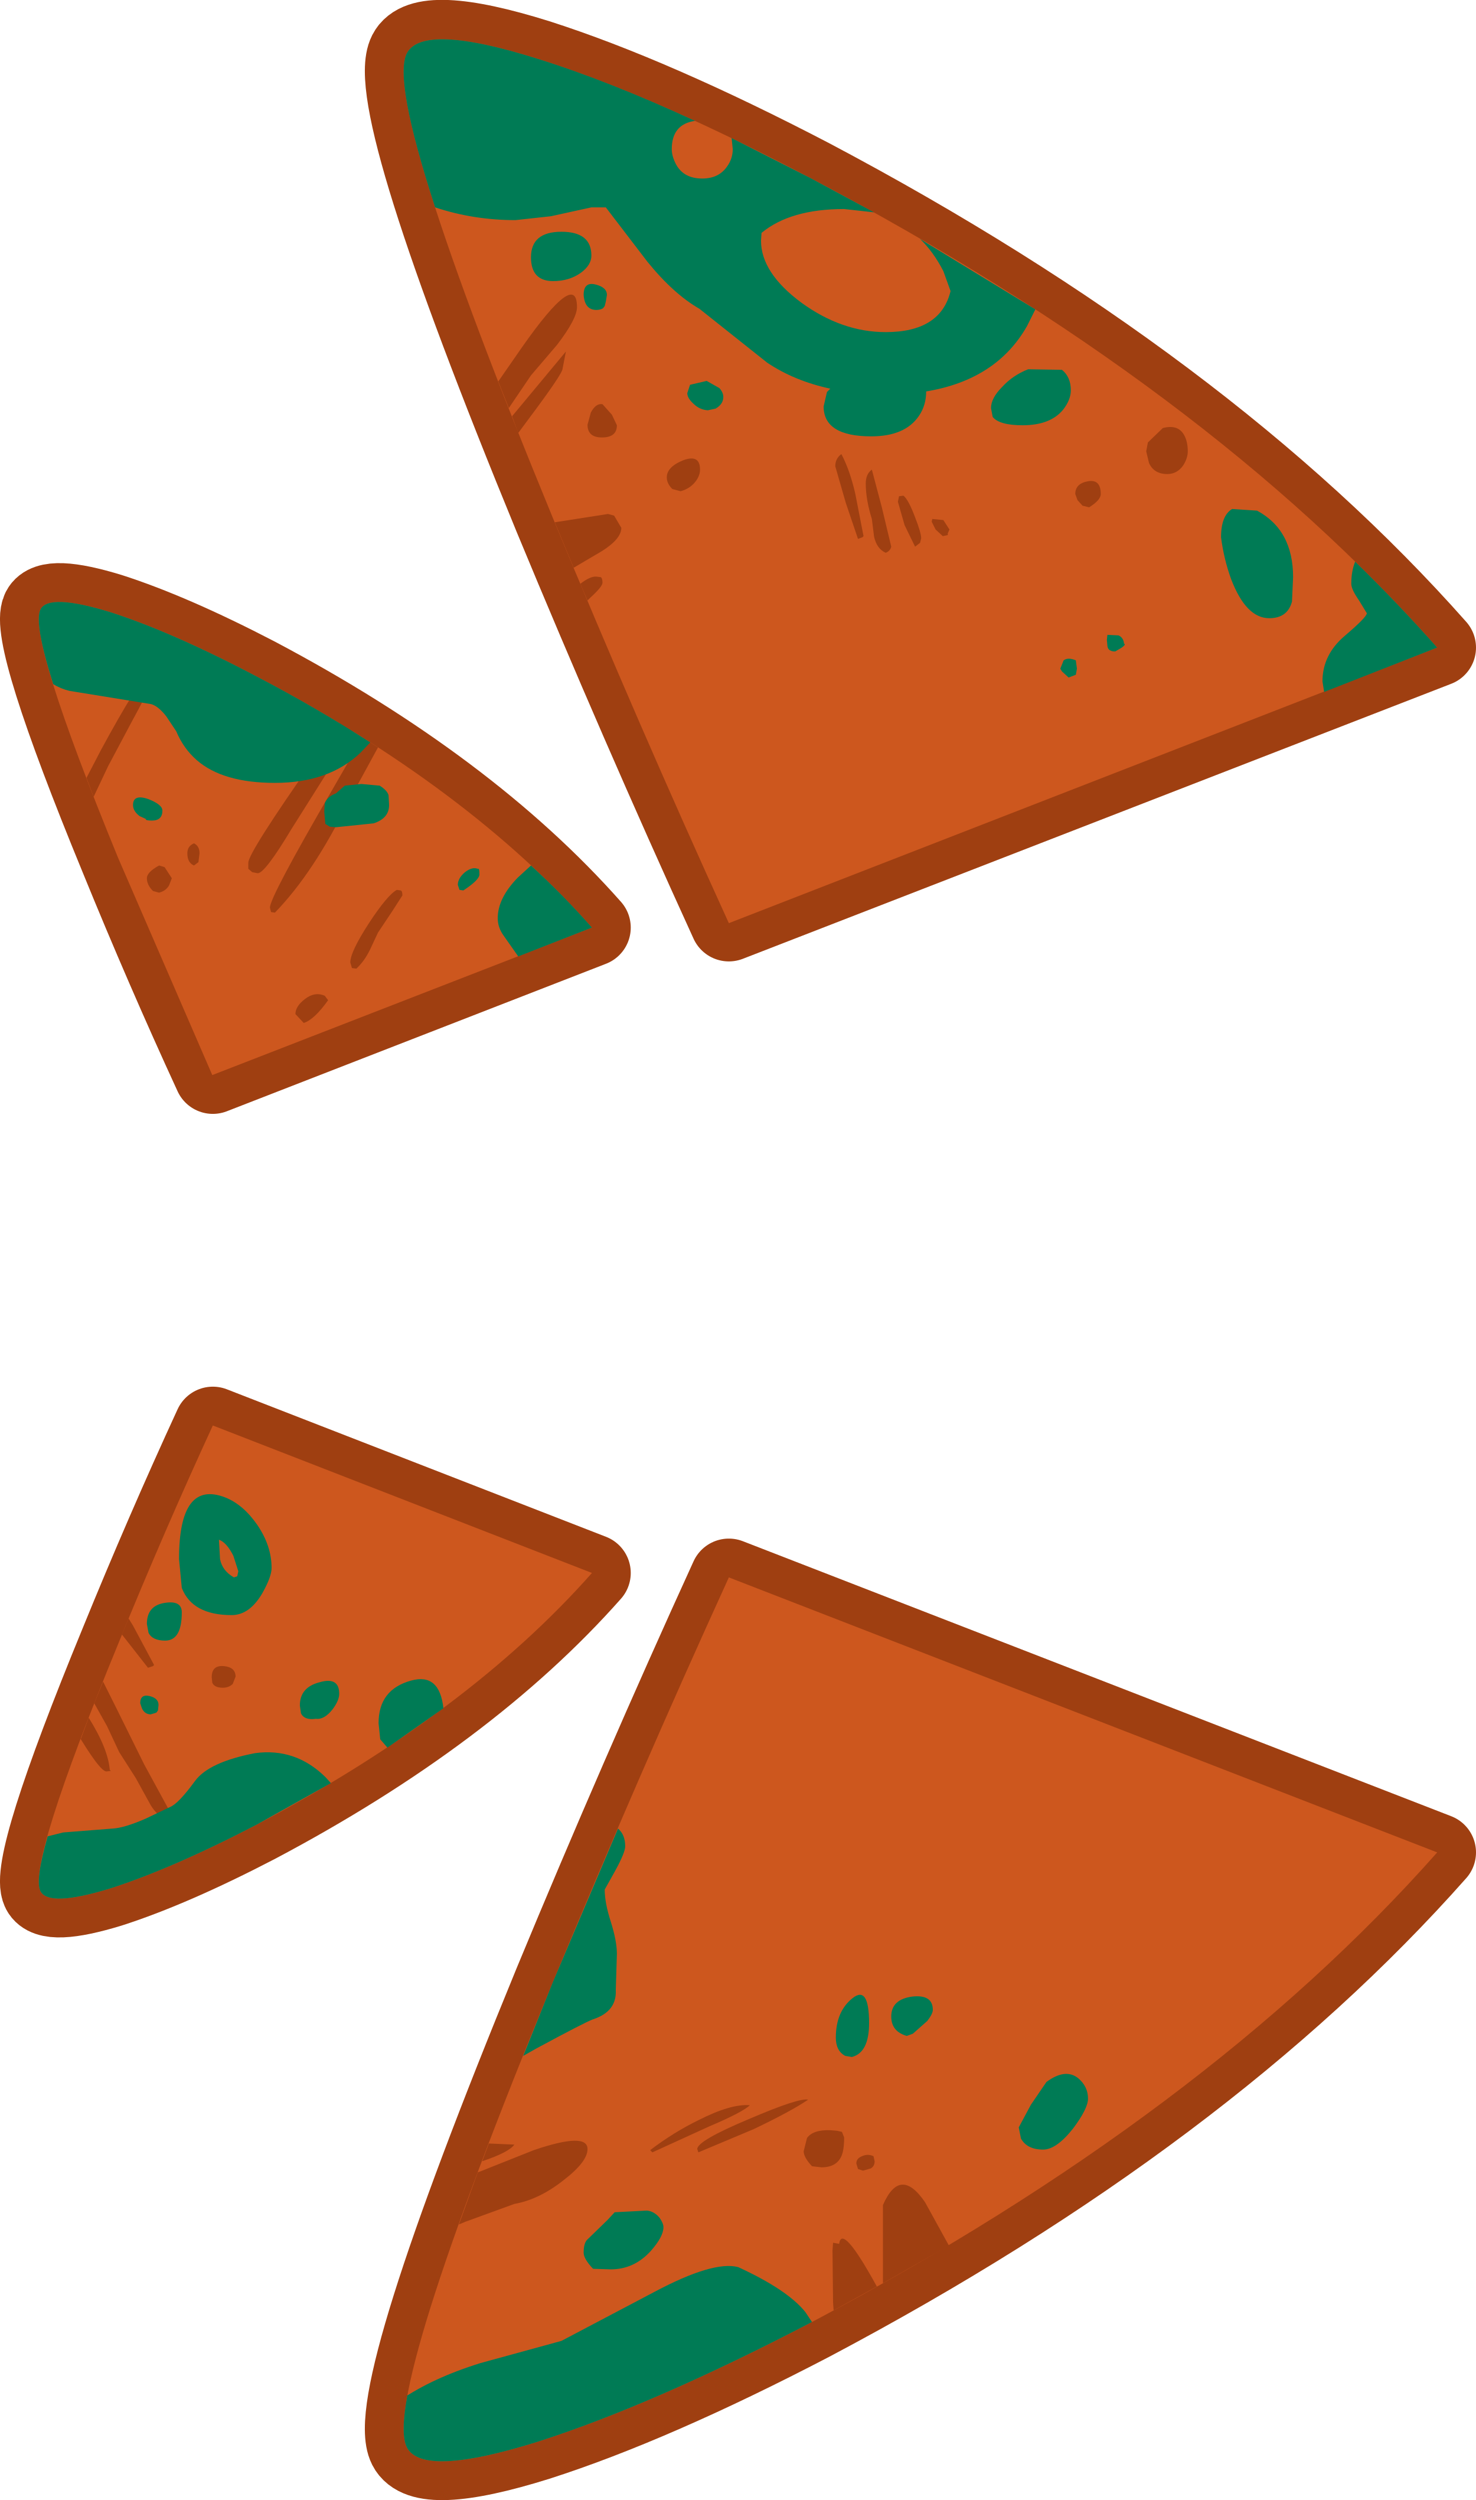 <?xml version="1.0" encoding="UTF-8" standalone="no"?>
<svg xmlns:xlink="http://www.w3.org/1999/xlink" height="225.45px" width="133.15px" xmlns="http://www.w3.org/2000/svg">
  <g transform="matrix(1.0, 0.0, 0.0, 1.0, 194.9, 112.85)">
    <path d="M-158.2 -108.1 Q-156.8 -110.85 -146.4 -107.6 -135.95 -104.25 -121.75 -96.85 -86.1 -78.0 -65.25 -54.45 L-129.15 -29.65 Q-137.3 -47.5 -145.05 -66.2 -160.45 -103.65 -158.2 -108.1" fill="#3494d4" fill-rule="evenodd" stroke="none"/>
    <path d="M-158.2 -108.1 Q-160.45 -103.65 -145.05 -66.2 -137.3 -47.5 -129.15 -29.65 L-65.25 -54.45 Q-86.1 -78.0 -121.75 -96.85 -135.95 -104.25 -146.4 -107.6 -156.8 -110.85 -158.2 -108.1 Z" fill="none" stroke="#9f3f11" stroke-linecap="round" stroke-linejoin="round" stroke-width="7.0"/>
    <path d="M-158.2 -108.05 Q-156.75 -110.8 -146.4 -107.55 -135.95 -104.25 -121.8 -96.8 -86.1 -78.0 -65.25 -54.45 L-129.15 -29.6 Q-137.3 -47.45 -145.05 -66.2 -160.45 -103.6 -158.2 -108.05" fill="#cd571e" fill-rule="evenodd" stroke="none"/>
    <path d="M-158.2 107.85 Q-156.8 110.6 -146.4 107.35 -135.95 104.0 -121.75 96.6 -86.1 77.75 -65.25 54.2 L-129.15 29.4 Q-137.3 47.25 -145.05 65.95 -160.45 103.4 -158.2 107.85" fill="#3494d4" fill-rule="evenodd" stroke="none"/>
    <path d="M-158.2 107.85 Q-160.45 103.4 -145.05 65.95 -137.3 47.25 -129.15 29.4 L-65.25 54.2 Q-86.1 77.75 -121.75 96.6 -135.95 104.0 -146.4 107.35 -156.8 110.6 -158.2 107.85 Z" fill="none" stroke="#9f3f11" stroke-linecap="round" stroke-linejoin="round" stroke-width="7.0"/>
    <path d="M-158.2 107.85 Q-156.8 110.6 -146.4 107.35 -135.95 104.0 -121.75 96.6 -86.1 77.75 -65.25 54.2 L-129.15 29.4 Q-137.3 47.25 -145.05 65.95 -160.45 103.4 -158.2 107.85" fill="#cd571e" fill-rule="evenodd" stroke="none"/>
    <path d="M-191.25 -57.9 Q-190.5 -59.35 -184.95 -57.65 -179.35 -55.85 -171.75 -51.9 -152.65 -41.8 -141.5 -29.2 L-175.7 -15.9 Q-180.1 -25.45 -184.2 -35.5 -192.45 -55.55 -191.25 -57.9" fill="#3494d4" fill-rule="evenodd" stroke="none"/>
    <path d="M-191.25 -57.9 Q-192.45 -55.55 -184.2 -35.5 -180.1 -25.45 -175.7 -15.9 L-141.5 -29.2 Q-152.65 -41.8 -171.75 -51.9 -179.35 -55.85 -184.95 -57.65 -190.5 -59.35 -191.25 -57.9 Z" fill="none" stroke="#9f3f11" stroke-linecap="round" stroke-linejoin="round" stroke-width="7.0"/>
    <path d="M-191.25 -57.9 Q-190.5 -59.35 -184.95 -57.65 -179.35 -55.85 -171.75 -51.85 -152.65 -41.8 -141.5 -29.2 L-175.75 -15.9 -184.25 -35.5 Q-192.45 -55.5 -191.25 -57.9" fill="#cd571e" fill-rule="evenodd" stroke="none"/>
    <path d="M-191.25 57.7 Q-190.5 59.15 -184.95 57.45 -179.35 55.65 -171.75 51.7 -152.65 41.6 -141.5 29.0 L-175.7 15.7 Q-180.1 25.25 -184.2 35.3 -192.45 55.35 -191.25 57.7" fill="#3494d4" fill-rule="evenodd" stroke="none"/>
    <path d="M-191.25 57.7 Q-192.45 55.35 -184.2 35.3 -180.1 25.25 -175.7 15.7 L-141.5 29.0 Q-152.65 41.6 -171.75 51.7 -179.35 55.65 -184.95 57.45 -190.5 59.15 -191.25 57.7 Z" fill="none" stroke="#9f3f11" stroke-linecap="round" stroke-linejoin="round" stroke-width="7.0"/>
    <path d="M-191.25 57.7 Q-190.5 59.15 -184.95 57.45 -179.35 55.65 -171.75 51.7 -152.65 41.6 -141.5 29.0 L-175.7 15.7 Q-180.1 25.25 -184.2 35.3 -192.45 55.35 -191.25 57.7" fill="#cd571e" fill-rule="evenodd" stroke="none"/>
    <path d="M-181.25 -52.55 Q-181.0 -52.8 -181.0 -52.15 L-181.25 -51.45 -181.5 -50.75 Q-181.5 -50.55 -183.05 -47.7 L-185.15 -43.75 -186.45 -41.0 -187.1 -42.7 -185.8 -45.2 Q-182.55 -51.2 -181.25 -52.55 M-163.6 -45.95 L-165.1 -43.65 -168.6 -38.1 Q-171.0 -34.1 -171.65 -34.1 L-172.15 -34.2 -172.5 -34.5 -172.5 -35.05 Q-172.5 -35.95 -166.5 -44.5 L-164.25 -47.65 -163.05 -46.9 -163.6 -45.95 M-163.5 -40.5 Q-166.6 -34.15 -170.1 -30.55 L-170.45 -30.6 -170.55 -31.0 Q-170.55 -31.95 -165.0 -41.5 L-162.2 -46.35 -160.8 -45.45 -163.5 -40.5 M-177.4 -36.8 Q-176.9 -36.55 -176.9 -35.9 L-177.0 -35.1 -177.4 -34.8 Q-178.0 -35.05 -178.0 -35.9 -178.0 -36.55 -177.4 -36.8 M-180.55 -34.8 L-180.05 -34.65 -179.4 -33.65 -179.65 -33.0 Q-179.95 -32.5 -180.55 -32.35 L-181.1 -32.5 Q-181.65 -33.05 -181.65 -33.65 -181.65 -34.2 -180.55 -34.8 M-159.1 -32.6 L-158.75 -32.55 Q-158.6 -32.5 -158.6 -32.1 L-159.5 -30.7 -160.8 -28.75 -161.55 -27.15 Q-162.05 -26.15 -162.75 -25.5 L-163.15 -25.55 -163.3 -26.05 Q-163.3 -27.0 -161.65 -29.55 -159.95 -32.15 -159.1 -32.6 M-165.6 -23.05 L-165.3 -22.65 Q-166.55 -20.9 -167.5 -20.6 L-168.25 -21.4 Q-168.25 -22.1 -167.4 -22.75 -166.5 -23.45 -165.6 -23.05 M-109.25 -65.1 L-109.4 -64.75 -109.4 -64.6 -109.85 -64.5 -110.5 -65.1 -110.85 -65.8 -110.8 -66.05 -109.8 -65.95 -109.25 -65.1 M-113.4 -68.15 Q-112.95 -67.8 -112.35 -66.2 -111.8 -64.8 -111.8 -64.3 L-111.9 -63.9 -112.35 -63.55 -113.3 -65.5 -113.9 -67.6 -113.8 -68.1 -113.4 -68.15 M-119.0 -71.9 Q-118.25 -70.5 -117.75 -68.35 L-117.0 -64.5 -117.1 -64.4 -117.5 -64.25 -118.6 -67.5 -119.55 -70.8 Q-119.55 -71.5 -119.0 -71.9 M-116.25 -70.5 L-115.35 -67.1 -114.5 -63.55 Q-114.6 -63.15 -115.0 -63.0 -115.8 -63.35 -116.05 -64.45 L-116.25 -66.05 Q-116.8 -67.8 -116.8 -69.25 -116.8 -70.1 -116.25 -70.5 M-87.75 -72.15 Q-87.75 -71.55 -88.15 -70.9 -88.7 -70.1 -89.6 -70.1 -90.8 -70.1 -91.25 -71.1 L-91.5 -72.15 -91.35 -72.95 -90.0 -74.25 Q-88.65 -74.6 -88.1 -73.65 -87.75 -73.05 -87.75 -72.15 M-95.6 -68.3 Q-95.6 -67.75 -96.65 -67.1 L-97.25 -67.25 -97.7 -67.75 -97.9 -68.3 Q-97.9 -69.25 -96.75 -69.45 -95.6 -69.65 -95.6 -68.3 M-139.25 -74.5 Q-139.25 -73.4 -140.6 -73.4 -141.9 -73.4 -141.9 -74.55 L-141.6 -75.65 Q-141.15 -76.5 -140.55 -76.4 L-139.7 -75.45 -139.25 -74.5 M-142.85 -85.15 Q-142.85 -84.1 -144.65 -81.75 L-147.0 -79.0 -149.0 -76.05 -149.95 -78.45 -147.8 -81.55 Q-142.85 -88.6 -142.85 -85.15 M-143.85 -81.15 L-144.15 -79.6 Q-144.15 -79.15 -147.3 -74.95 L-148.15 -73.8 -148.7 -75.3 -148.8 -75.2 -143.85 -81.15 M-140.05 -66.5 L-139.5 -66.35 -138.85 -65.25 Q-138.85 -64.1 -141.2 -62.8 L-143.15 -61.65 -144.85 -65.75 -140.05 -66.5 M-141.1 -60.85 L-140.7 -60.8 Q-140.55 -60.7 -140.55 -60.3 -140.55 -59.95 -141.65 -58.95 L-141.9 -58.7 -142.55 -60.2 Q-141.65 -60.9 -141.1 -60.85 M-131.75 -70.5 Q-131.75 -70.0 -132.1 -69.5 -132.6 -68.8 -133.5 -68.55 L-134.25 -68.75 Q-134.75 -69.25 -134.75 -69.8 -134.75 -70.75 -133.25 -71.35 -131.75 -71.9 -131.75 -70.5 M-141.9 80.95 Q-141.9 82.1 -144.05 83.75 -146.25 85.5 -148.5 85.9 L-152.9 87.5 -153.5 87.75 -151.8 83.05 -151.65 83.0 -146.75 81.05 Q-141.9 79.4 -141.9 80.95 M-148.5 80.55 Q-149.0 81.25 -151.4 82.05 L-150.8 80.45 -148.5 80.55 M-120.0 79.25 L-119.4 79.3 -118.95 79.4 -118.75 79.9 Q-118.75 81.05 -119.0 81.6 -119.45 82.6 -120.8 82.6 L-121.65 82.5 Q-122.4 81.7 -122.4 81.15 L-122.1 79.95 Q-121.55 79.2 -120.0 79.25 M-122.0 76.5 Q-123.55 77.55 -126.9 79.15 L-131.9 81.25 -132.0 80.95 Q-132.0 80.2 -127.35 78.25 -122.8 76.3 -122.0 76.5 M-127.25 77.0 Q-127.95 77.65 -130.9 78.9 L-136.05 81.25 -136.25 81.05 Q-134.15 79.45 -131.9 78.35 -128.95 76.85 -127.25 77.0 M-116.1 81.6 L-116.0 82.05 Q-116.0 82.5 -116.35 82.7 L-117.05 82.9 -117.5 82.75 -117.65 82.25 Q-117.65 81.8 -117.15 81.6 -116.6 81.35 -116.1 81.6 M-115.25 86.0 Q-113.7 82.45 -111.45 85.75 L-109.3 89.65 -115.25 93.05 -115.25 86.0 M-119.75 94.75 L-119.8 90.1 -119.75 89.4 -119.2 89.5 Q-118.95 87.6 -115.8 93.35 L-119.7 95.5 -119.75 94.75 M-181.0 37.3 L-181.1 37.4 -181.55 37.55 -183.9 34.55 -183.3 33.1 -182.9 33.75 -181.0 37.3 M-179.15 51.3 Q-180.4 51.4 -181.3 49.95 L-182.65 47.5 -184.15 45.15 -185.25 42.8 -186.4 40.75 -185.6 38.8 -184.35 41.3 -181.9 46.25 -179.15 51.3 M-185.0 46.75 L-184.9 46.85 -185.3 46.9 Q-185.9 46.9 -188.15 43.1 L-187.6 43.95 -186.9 42.05 Q-185.15 44.85 -185.0 46.75 M-173.65 38.35 L-173.9 39.0 Q-174.25 39.35 -174.8 39.35 -175.55 39.35 -175.75 38.9 L-175.8 38.4 Q-175.8 37.3 -174.7 37.4 -173.65 37.5 -173.65 38.35" fill="#9f3f11" fill-rule="evenodd" stroke="none"/>
    <path d="M-162.35 -45.0 Q-165.2 -42.25 -170.1 -42.25 -174.8 -42.25 -177.15 -44.3 -178.35 -45.35 -179.0 -46.9 L-179.9 -48.25 Q-180.6 -49.15 -181.25 -49.35 L-188.65 -50.55 Q-189.45 -50.75 -190.1 -51.15 -191.85 -56.7 -191.25 -57.9 -190.5 -59.35 -184.95 -57.65 -179.35 -55.85 -171.75 -51.85 -166.3 -49.0 -161.5 -45.9 L-162.35 -45.0 M-162.3 -42.15 L-160.65 -42.0 Q-160.0 -41.6 -159.85 -41.15 L-159.8 -40.25 Q-159.8 -39.05 -161.2 -38.6 L-164.6 -38.25 -165.15 -38.3 -165.55 -38.55 -165.65 -39.65 -165.6 -40.4 Q-165.4 -41.0 -164.6 -41.3 L-163.8 -42.0 -163.3 -42.05 -162.3 -42.15 M-180.25 -39.75 Q-180.25 -38.85 -181.2 -38.85 -181.8 -38.85 -181.75 -39.0 L-182.3 -39.25 Q-182.9 -39.7 -182.9 -40.25 -182.9 -41.25 -181.55 -40.8 -180.25 -40.3 -180.25 -39.75 M-102.25 -83.45 Q-105.0 -78.6 -111.35 -77.55 -111.35 -76.3 -112.0 -75.35 -113.25 -73.5 -116.3 -73.5 -120.6 -73.5 -120.6 -76.2 L-120.3 -77.5 -120.0 -77.8 Q-123.25 -78.5 -125.7 -80.15 L-131.8 -85.0 Q-134.15 -86.35 -136.5 -89.25 L-140.25 -94.15 -141.55 -94.15 -145.2 -93.35 -148.4 -93.0 Q-152.2 -93.0 -155.65 -94.15 -159.4 -105.7 -158.2 -108.05 -156.75 -110.8 -146.4 -107.55 -140.0 -105.55 -132.2 -101.95 -134.3 -101.65 -134.3 -99.4 -134.3 -98.75 -133.9 -98.0 -133.2 -96.75 -131.55 -96.75 -130.05 -96.75 -129.3 -97.85 -128.8 -98.55 -128.8 -99.4 L-128.9 -100.4 -121.8 -96.8 -116.05 -93.7 -118.75 -94.0 Q-123.6 -94.0 -126.2 -91.85 L-126.25 -91.15 Q-126.25 -88.25 -122.6 -85.55 -118.95 -82.9 -115.0 -82.9 -110.05 -82.9 -109.15 -86.6 L-109.8 -88.4 Q-110.7 -90.15 -111.9 -91.3 L-101.5 -84.95 -102.25 -83.45 M-98.3 -77.65 Q-98.3 -76.8 -99.0 -75.9 -100.15 -74.5 -102.65 -74.5 -104.75 -74.5 -105.35 -75.25 L-105.5 -76.05 Q-105.5 -76.95 -104.5 -77.95 -103.55 -79.0 -102.15 -79.55 L-99.1 -79.5 Q-98.3 -78.85 -98.3 -77.65 M-78.25 -60.8 L-78.35 -58.6 Q-78.75 -57.1 -80.4 -57.1 -82.5 -57.1 -83.85 -60.65 -84.5 -62.45 -84.75 -64.4 -84.75 -66.35 -83.75 -66.95 L-81.5 -66.8 Q-78.25 -65.05 -78.25 -60.8 M-97.85 -53.3 L-97.75 -52.55 -97.85 -52.0 -98.5 -51.75 -99.1 -52.3 -99.25 -52.55 -98.95 -53.3 Q-98.55 -53.6 -97.85 -53.3 M-93.5 -54.8 Q-93.3 -54.75 -93.7 -54.45 L-94.3 -54.1 Q-94.95 -54.1 -95.0 -54.6 L-95.05 -55.15 -95.0 -55.6 -94.0 -55.55 Q-93.55 -55.35 -93.5 -54.8 M-131.15 -78.5 L-130.0 -77.85 Q-129.65 -77.45 -129.65 -77.05 -129.65 -76.4 -130.35 -76.0 L-131.05 -75.85 Q-131.8 -75.9 -132.35 -76.45 -132.9 -76.95 -132.9 -77.4 L-132.65 -78.15 -131.15 -78.5 M-140.15 -86.25 L-140.25 -85.65 -140.35 -85.25 -140.5 -85.05 Q-140.75 -84.9 -141.1 -84.9 -142.15 -84.9 -142.25 -86.25 -142.25 -87.45 -141.2 -87.2 -140.15 -86.95 -140.15 -86.25 M-141.55 -89.8 Q-141.55 -88.95 -142.5 -88.25 -143.55 -87.5 -145.0 -87.5 -147.0 -87.5 -147.0 -89.65 -147.0 -91.95 -144.25 -91.95 -141.55 -91.95 -141.55 -89.8 M-151.8 -34.5 Q-151.65 -34.6 -151.65 -34.0 -151.65 -33.5 -153.1 -32.55 L-153.45 -32.6 -153.6 -33.05 Q-153.6 -33.65 -152.95 -34.2 -152.3 -34.7 -151.8 -34.5 M-149.45 -28.45 Q-150.0 -29.2 -150.0 -30.05 -150.0 -31.85 -148.2 -33.7 L-147.0 -34.8 Q-144.05 -32.1 -141.5 -29.2 L-148.15 -26.6 -149.45 -28.45 M-75.6 -51.4 Q-75.6 -53.8 -73.6 -55.5 -71.6 -57.2 -71.6 -57.55 L-72.3 -58.7 Q-73.0 -59.7 -73.0 -60.2 -73.0 -61.35 -72.65 -62.2 -68.75 -58.4 -65.25 -54.45 L-75.45 -50.45 -75.6 -51.4 M-160.6 44.0 L-160.75 42.55 Q-160.75 39.5 -157.8 38.7 -155.25 38.0 -154.9 41.2 L-159.95 44.75 -160.6 44.0 M-138.5 53.65 Q-138.5 54.2 -139.4 55.85 L-140.35 57.55 Q-140.35 58.75 -139.8 60.45 -139.25 62.2 -139.25 63.35 L-139.35 66.6 Q-139.25 68.55 -141.4 69.25 -142.1 69.5 -146.55 71.9 L-147.7 72.55 -145.05 65.95 -139.15 52.05 Q-138.5 52.6 -138.5 53.65 M-135.05 88.0 Q-135.05 88.85 -136.2 90.15 -137.7 91.8 -139.8 91.8 L-141.4 91.75 Q-142.25 90.85 -142.25 90.3 -142.25 89.35 -141.85 89.05 L-140.1 87.35 -139.45 86.65 -136.55 86.5 Q-135.9 86.55 -135.4 87.15 -135.05 87.65 -135.05 88.0 M-151.55 100.25 L-144.25 98.25 -135.9 93.85 Q-130.55 91.0 -128.3 91.6 -123.85 93.65 -122.25 95.65 L-121.65 96.55 -121.75 96.6 Q-135.95 104.0 -146.4 107.35 -156.8 110.6 -158.2 107.85 -158.8 106.65 -158.15 103.15 L-158.8 103.6 Q-155.9 101.6 -151.55 100.25 M-116.5 69.6 Q-116.5 72.25 -118.05 72.65 L-118.65 72.55 Q-119.5 72.1 -119.5 70.9 -119.5 68.55 -118.0 67.35 -116.5 66.15 -116.5 69.6 M-110.75 68.4 Q-110.75 68.75 -111.25 69.4 L-112.55 70.55 -113.1 70.75 Q-114.5 70.35 -114.5 69.0 -114.5 67.45 -112.6 67.2 -110.75 67.0 -110.75 68.4 M-96.75 76.4 Q-96.75 77.3 -98.1 79.1 -99.6 81.0 -100.8 81.0 -102.25 81.0 -102.8 80.0 L-103.0 79.0 -101.9 76.95 -100.5 74.9 Q-98.8 73.65 -97.65 74.55 -96.75 75.3 -96.75 76.4 M-170.4 28.55 Q-170.4 29.35 -171.25 30.85 -172.4 32.8 -174.0 32.8 -177.55 32.8 -178.5 30.35 L-178.75 27.75 Q-178.75 20.55 -174.55 22.2 -172.95 22.85 -171.7 24.65 -170.4 26.55 -170.4 28.55 M-175.15 26.0 L-175.05 27.75 Q-174.85 28.8 -173.8 29.4 L-173.5 29.3 -173.4 28.85 -173.85 27.45 Q-174.45 26.25 -175.15 26.0 M-178.5 32.55 Q-178.5 35.1 -180.0 35.1 -181.15 35.1 -181.5 34.4 L-181.65 33.6 Q-181.65 31.95 -180.05 31.7 -178.5 31.45 -178.5 32.55 M-180.6 40.9 L-180.65 41.4 -180.8 41.6 -181.3 41.75 Q-181.85 41.75 -182.1 41.2 L-182.25 40.75 Q-182.25 39.9 -181.4 40.1 -180.6 40.3 -180.6 40.9 M-164.3 39.9 Q-164.3 40.5 -164.9 41.3 -165.65 42.25 -166.4 42.15 -167.45 42.3 -167.75 41.65 L-167.85 40.95 Q-167.85 39.3 -166.05 38.85 -164.3 38.35 -164.3 39.9 M-189.2 52.4 L-184.75 52.05 Q-183.7 52.0 -181.75 51.15 L-179.55 50.1 Q-178.8 49.8 -177.3 47.75 -176.05 46.05 -171.9 45.25 -168.25 44.75 -165.55 47.4 L-165.05 47.95 -171.75 51.7 Q-179.35 55.65 -184.95 57.45 -190.5 59.15 -191.25 57.7 -191.75 56.75 -190.6 52.75 L-189.2 52.4" fill="#007b55" fill-rule="evenodd" stroke="none"/>
  </g>
</svg>
